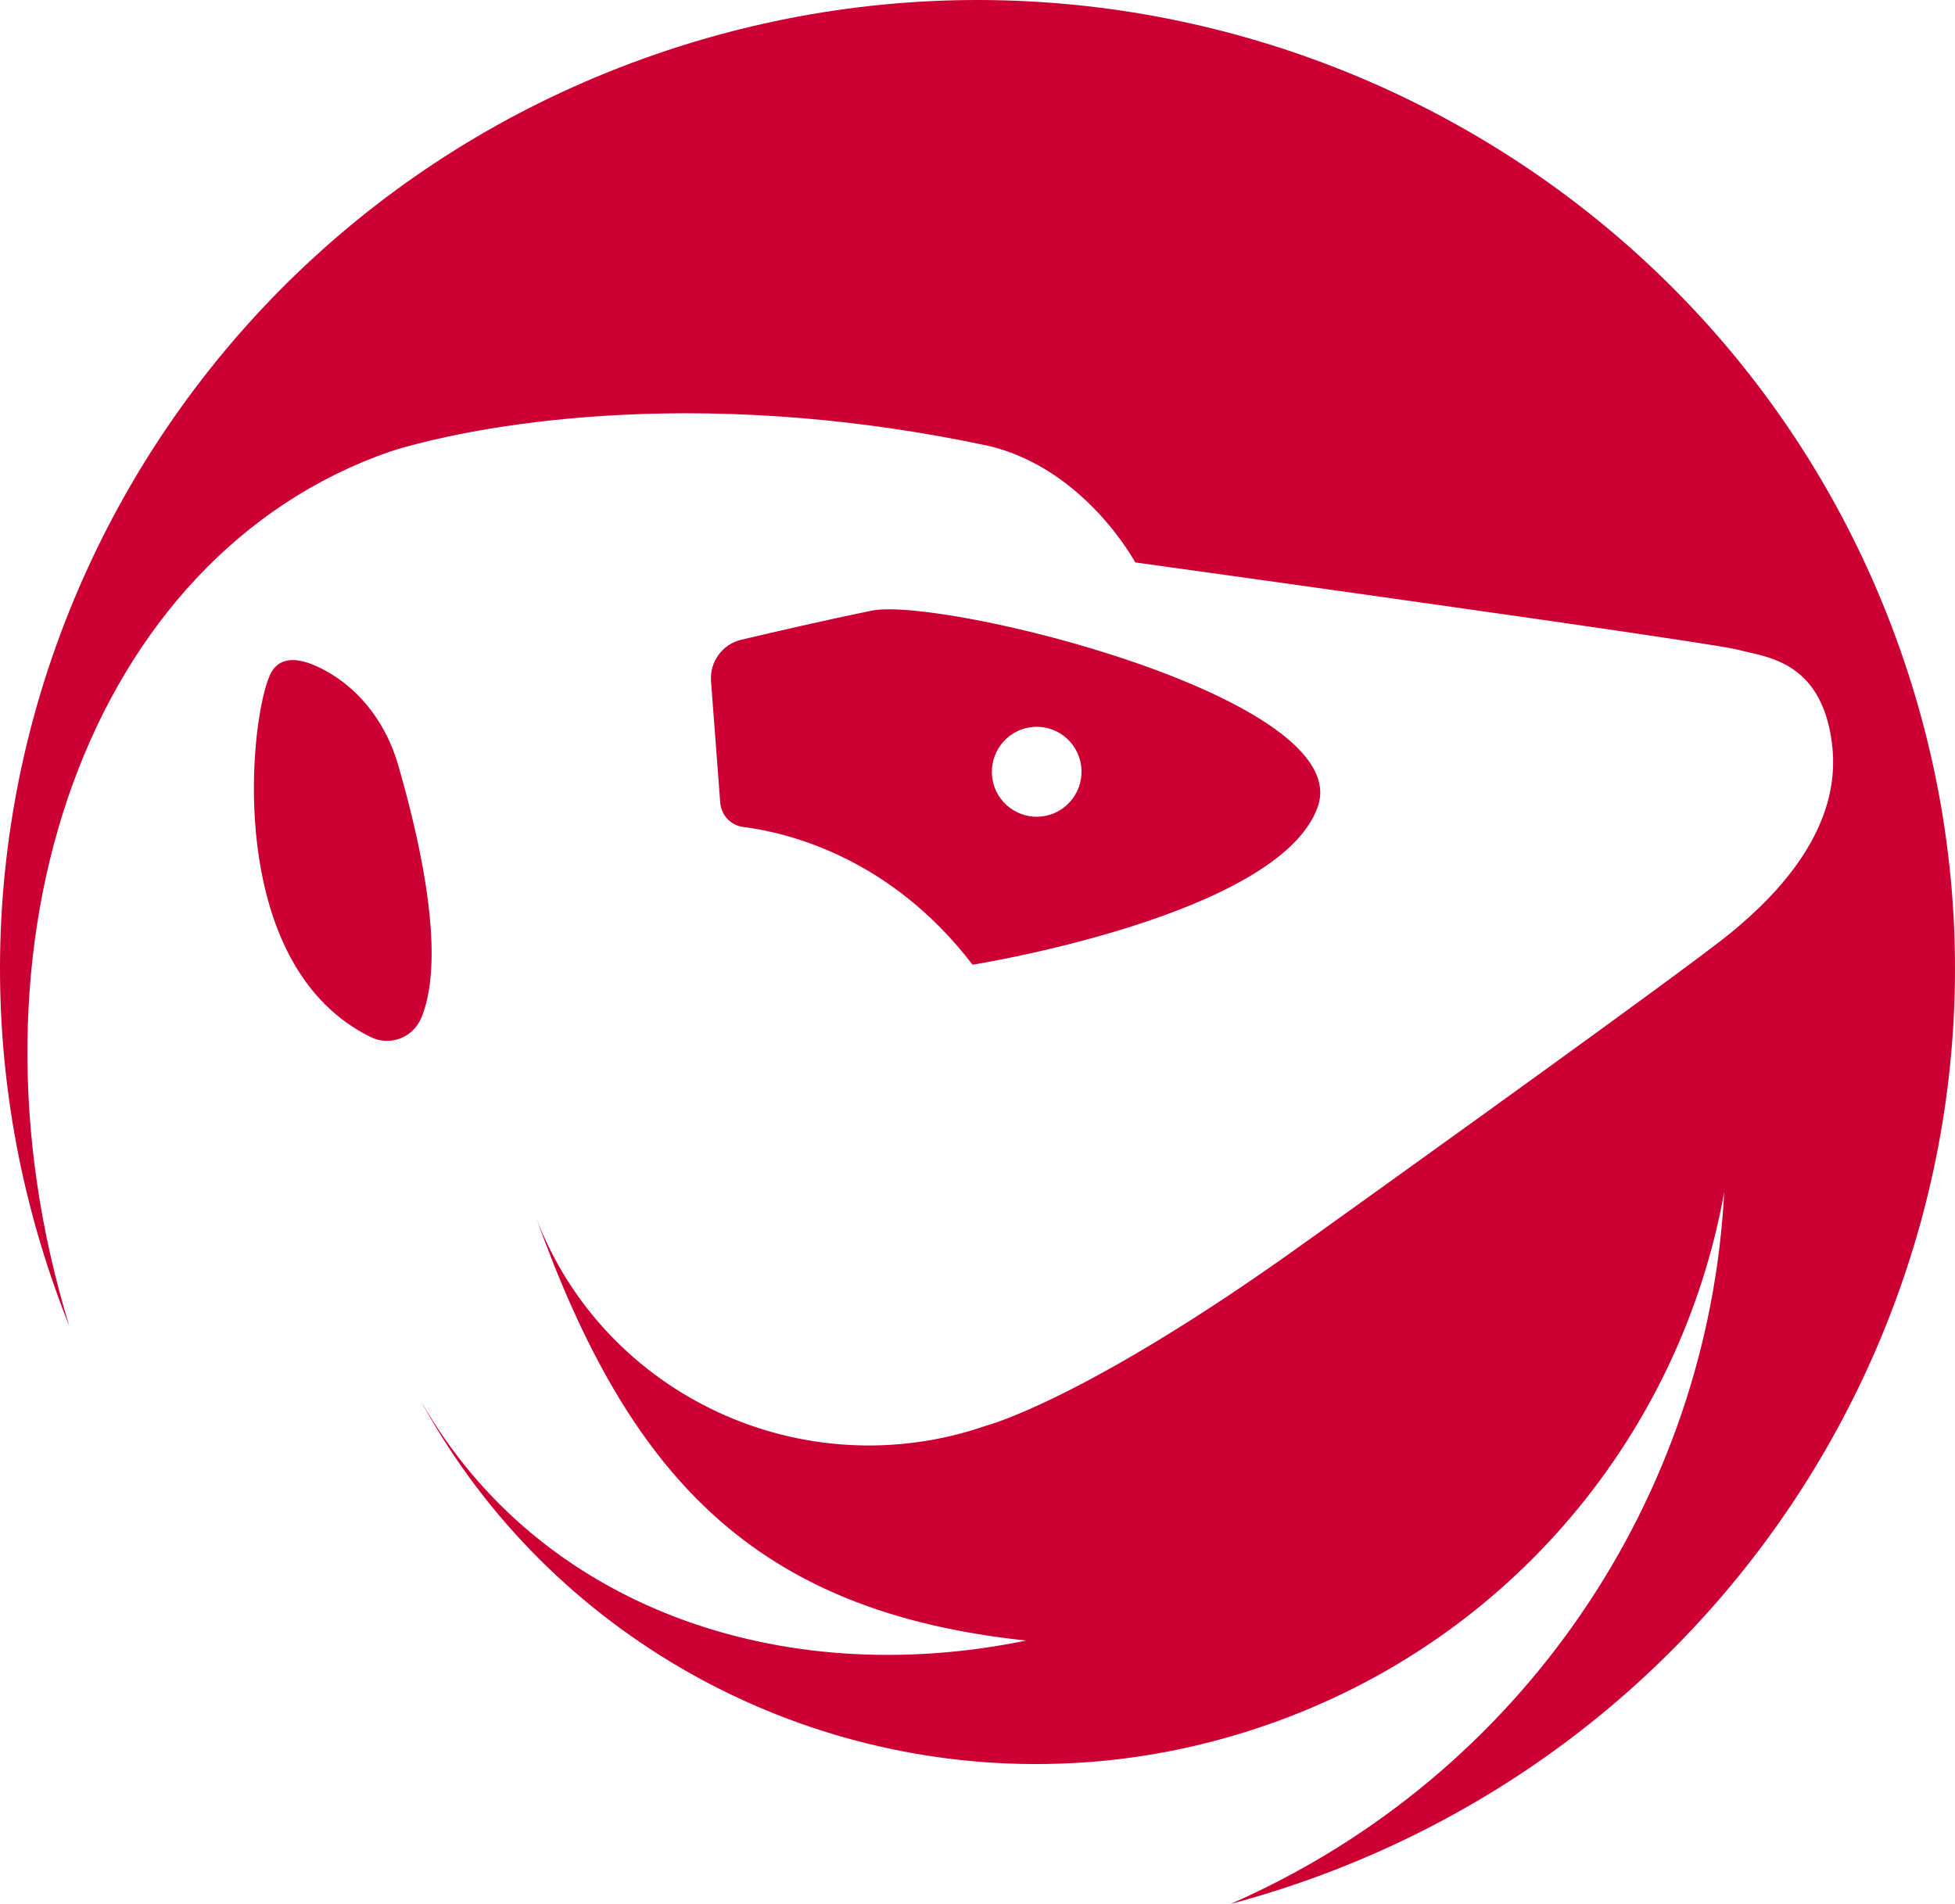 <?xml version="1.0" encoding="UTF-8"?>
<svg width="77px" height="75px" viewBox="0 0 77 75" version="1.1" xmlns="http://www.w3.org/2000/svg" xmlns:xlink="http://www.w3.org/1999/xlink">
    <!-- Generator: Sketch 49.3 (51167) - http://www.bohemiancoding.com/sketch -->
    <title>Logo</title>
    <desc>Created with Sketch.</desc>
    <defs></defs>
    <g id="Page-2" stroke="none" stroke-width="1" fill="none" fill-rule="evenodd">
        <g id="01-1_Quel-Gabi" transform="translate(-40, -38)" fill="#CC0033">
            <g id="Logo" transform="translate(40, 38)">
                <path d="M14.599,40.849 C13.912,40.512 13.322,40.08 12.813,39.575 C9.08,35.868 9.889,28.294 10.62,26.615 C10.995,25.758 11.864,25.913 12.739,26.374 C14.077,27.076 15.072,28.326 15.575,29.794 C15.612,29.9 15.646,30.012 15.679,30.122 C17.387,36.034 17.14,38.808 16.589,40.102 C16.255,40.889 15.351,41.218 14.599,40.849" id="Fill-3"></path>
                <path d="M41.412,32.073 C40.495,32.394 39.485,31.908 39.164,30.984 C38.842,30.061 39.332,29.049 40.249,28.728 C41.168,28.404 42.176,28.891 42.498,29.814 C42.821,30.738 42.332,31.748 41.412,32.073 M34.324,24.054 C32.6,24.406 30.51,24.889 29.195,25.199 C28.455,25.373 27.948,26.065 28.004,26.83 L28.367,31.613 C28.405,32.112 28.783,32.514 29.275,32.574 C30.998,32.792 35.059,33.754 38.305,38 C38.305,38 50.367,36.082 51.899,31.79 C53.43,27.5 37.072,23.487 34.324,24.054" id="Fill-5"></path>
                <path d="M74.834,25.568 C81.848,45.455 71.266,67.21 51.198,74.161 C50.289,74.476 49.375,74.754 48.457,75 C59.991,69.949 67.293,58.914 67.909,46.958 C66.223,56.345 59.609,64.581 49.88,67.951 C47.608,68.738 45.302,69.214 43.009,69.399 C42.567,69.433 42.128,69.457 41.688,69.471 C31.447,69.805 21.669,64.403 16.654,55.324 C16.639,55.292 16.62,55.26 16.604,55.228 C21.235,63.313 30.757,66.61 40.413,64.621 C29.654,63.481 24.761,58.11 21.115,47.967 C23.794,54.986 31.651,58.647 38.845,56.156 C38.845,56.156 42.693,55.17 51.198,49.086 C53.118,47.713 63.3,40.42 67.014,37.634 C67.339,37.389 67.614,37.181 67.831,37.013 C67.959,36.912 68.065,36.828 68.151,36.758 C70,35.247 72.579,32.619 72.154,29.284 C71.736,25.955 69.452,25.877 68.473,25.597 C68.147,25.504 65.368,25.084 61.823,24.569 C61.295,24.493 60.75,24.414 60.193,24.334 C53.328,23.348 44.712,22.153 44.712,22.153 C44.712,22.153 42.75,18.483 38.956,17.567 C36.334,17.009 33.877,16.663 31.613,16.473 C26.394,16.035 22.199,16.412 19.381,16.872 C16.787,17.296 15.355,17.791 15.355,17.791 C3.543,21.883 -1.918,37.092 2.733,52.244 C2.533,51.747 2.344,51.246 2.166,50.736 C-4.848,30.85 5.735,9.095 25.8,2.147 C45.868,-4.804 67.821,5.682 74.834,25.568" id="Fill-7"></path>
            </g>
        </g>
    </g>
</svg>